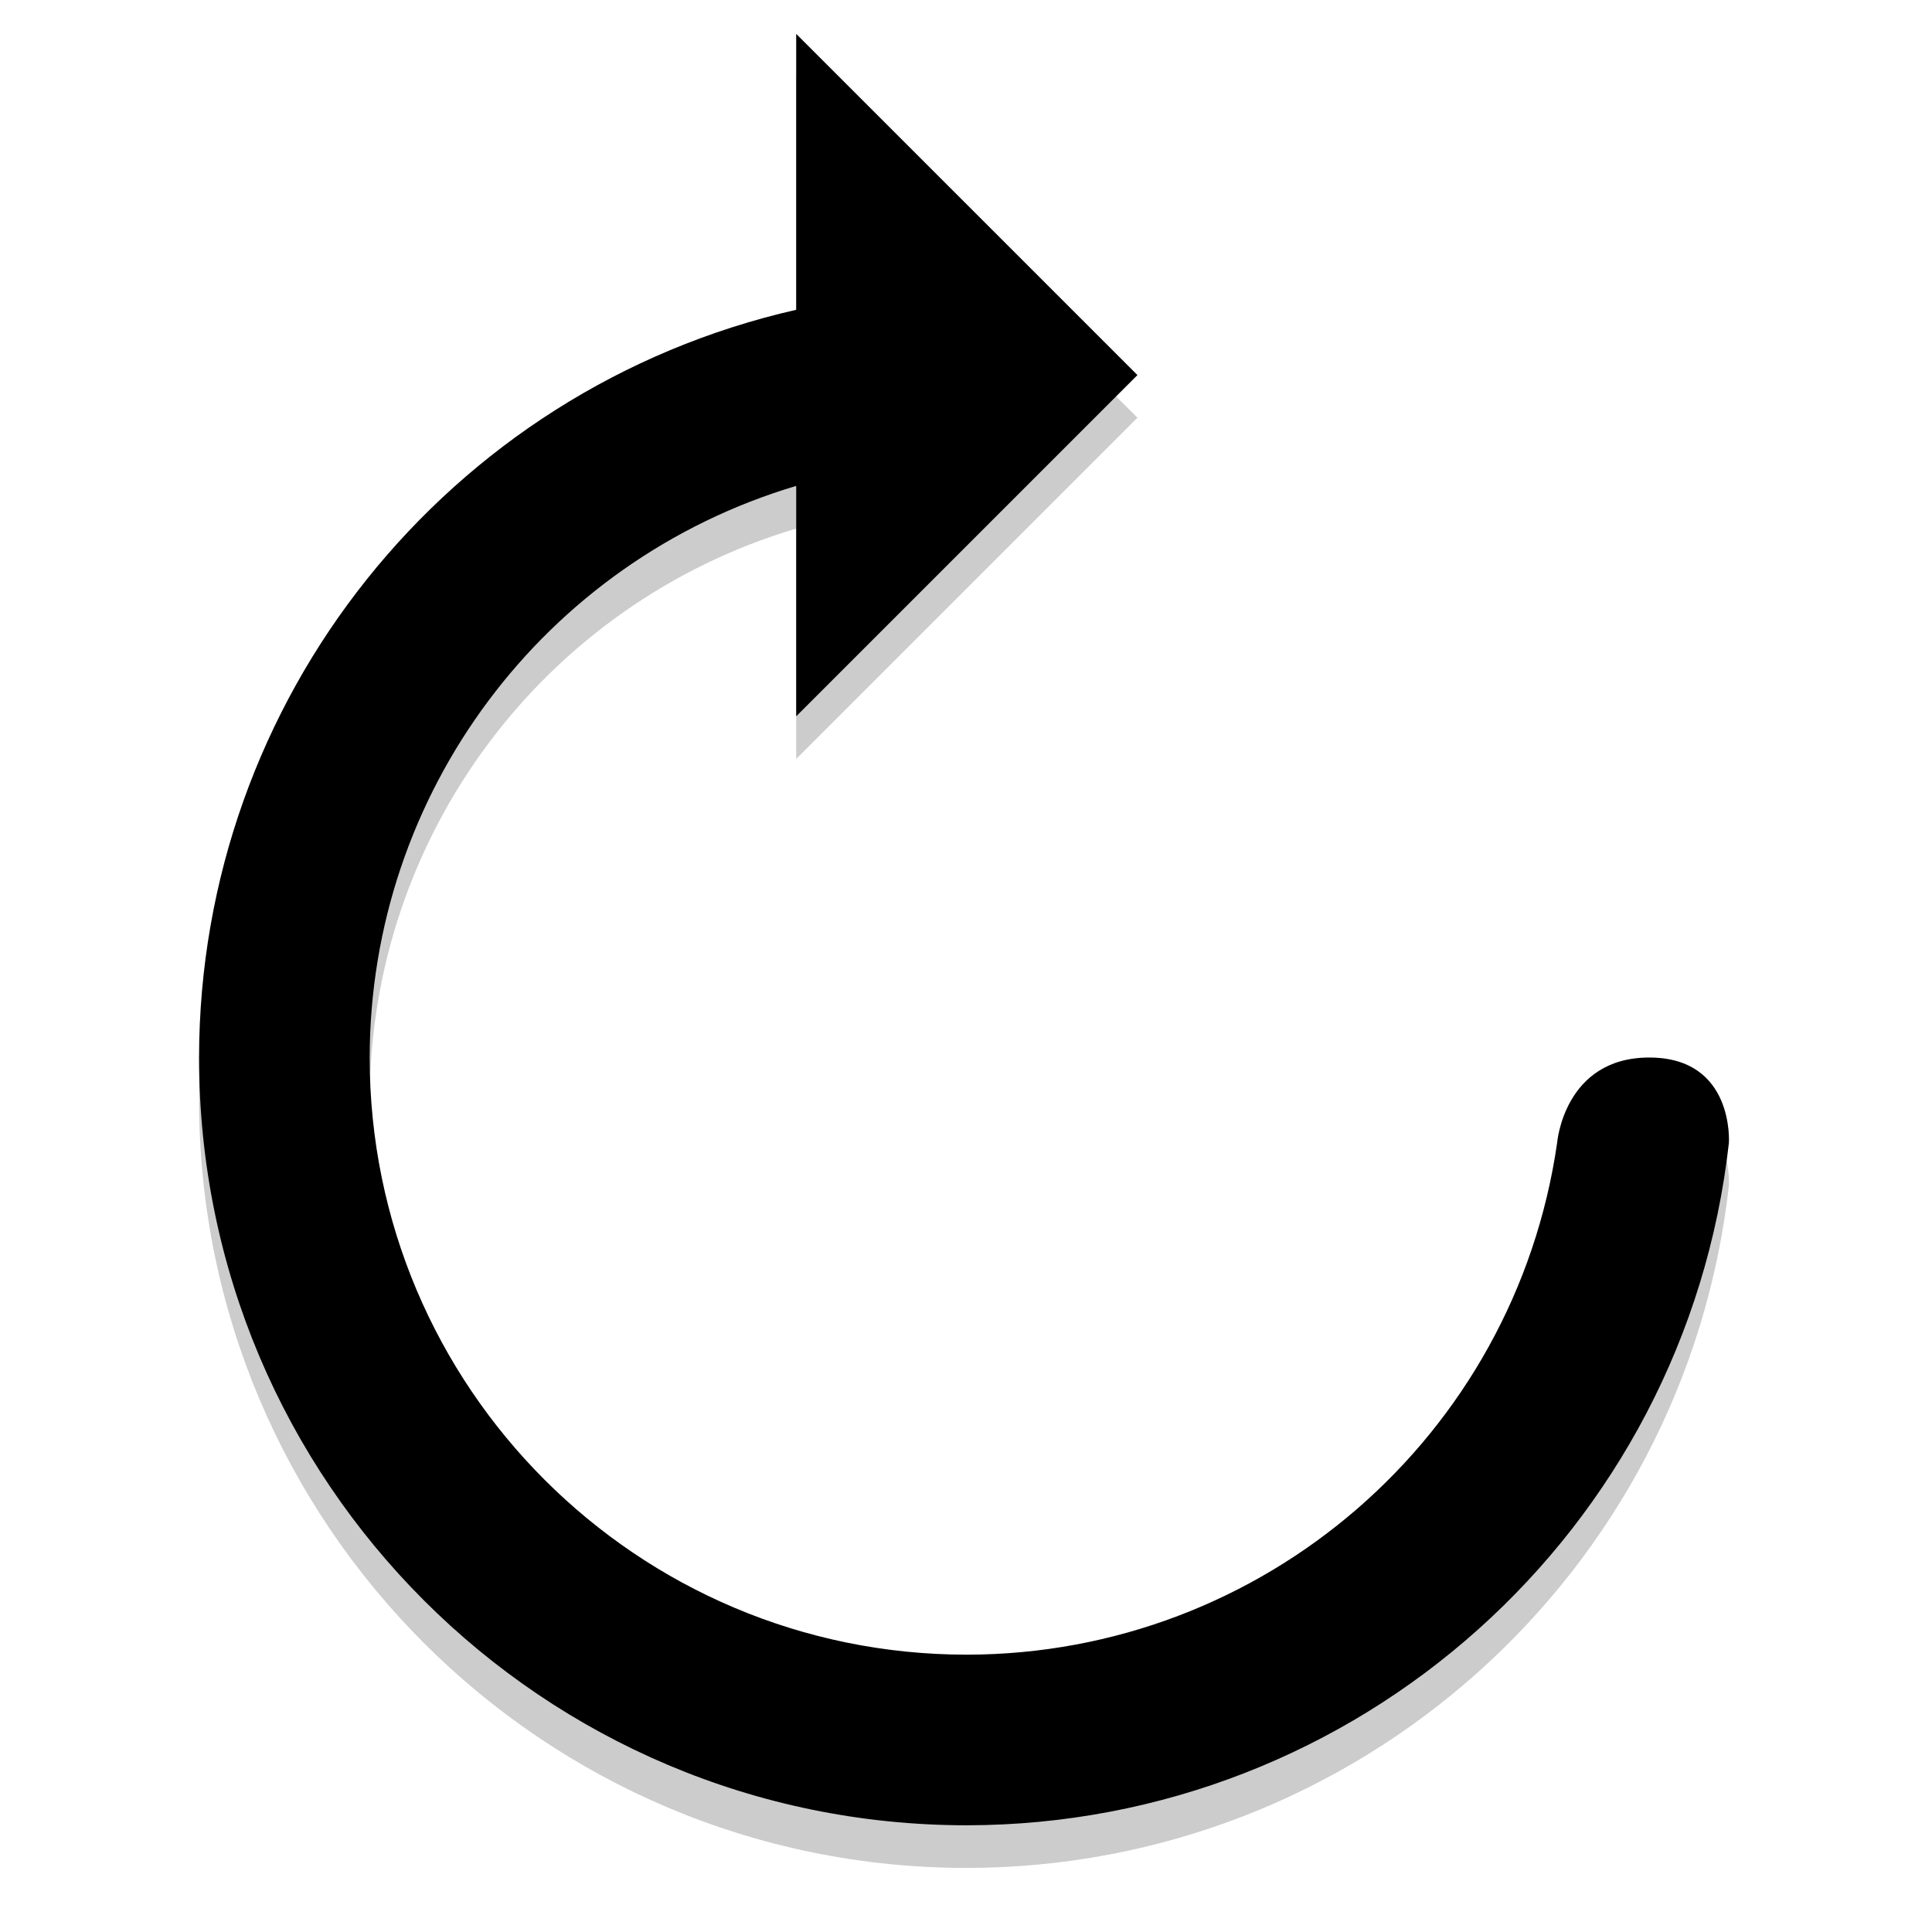 <?xml version="1.0" encoding="UTF-8" standalone="no"?>
<svg xmlns="http://www.w3.org/2000/svg" width="64" height="64" viewBox="0 0 64 64" version="1">
  <defs
     id="defs16" />
  <path
     id="path6"
     d="M 26.375,2.535 V 11.675 C 14.813,14.31 6.607,24.585 6.594,36.445 c 0,14.046 11.387,25.433 25.433,25.433 12.941,-0.015 23.807,-9.746 25.245,-22.607 0,0 0.188,-2.826 -2.638,-2.826 -2.826,0 -3.052,2.826 -3.052,2.826 -1.404,9.724 -9.73,16.944 -19.555,16.955 -10.925,0 -19.781,-8.856 -19.781,-19.781 0.009,-8.74 5.753,-16.438 14.129,-18.936 v 7.633 L 37.679,13.838 Z"
     style="opacity:0.2;stroke-width:1.413" />
  <path
     id="path8"
     d="M 26.375,1.122 V 10.262 C 14.813,12.897 6.607,23.172 6.594,35.032 c 0,14.046 11.387,25.433 25.433,25.433 12.941,-0.015 23.807,-9.746 25.245,-22.607 0,0 0.188,-2.826 -2.638,-2.826 -2.826,0 -3.052,2.826 -3.052,2.826 -1.404,9.724 -9.73,16.944 -19.555,16.955 -10.925,0 -19.781,-8.856 -19.781,-19.781 0.009,-8.74 5.753,-16.438 14.129,-18.936 v 7.633 L 37.679,12.425 Z"
     style="fill:currentColor;stroke-width:1.413" />
</svg>

